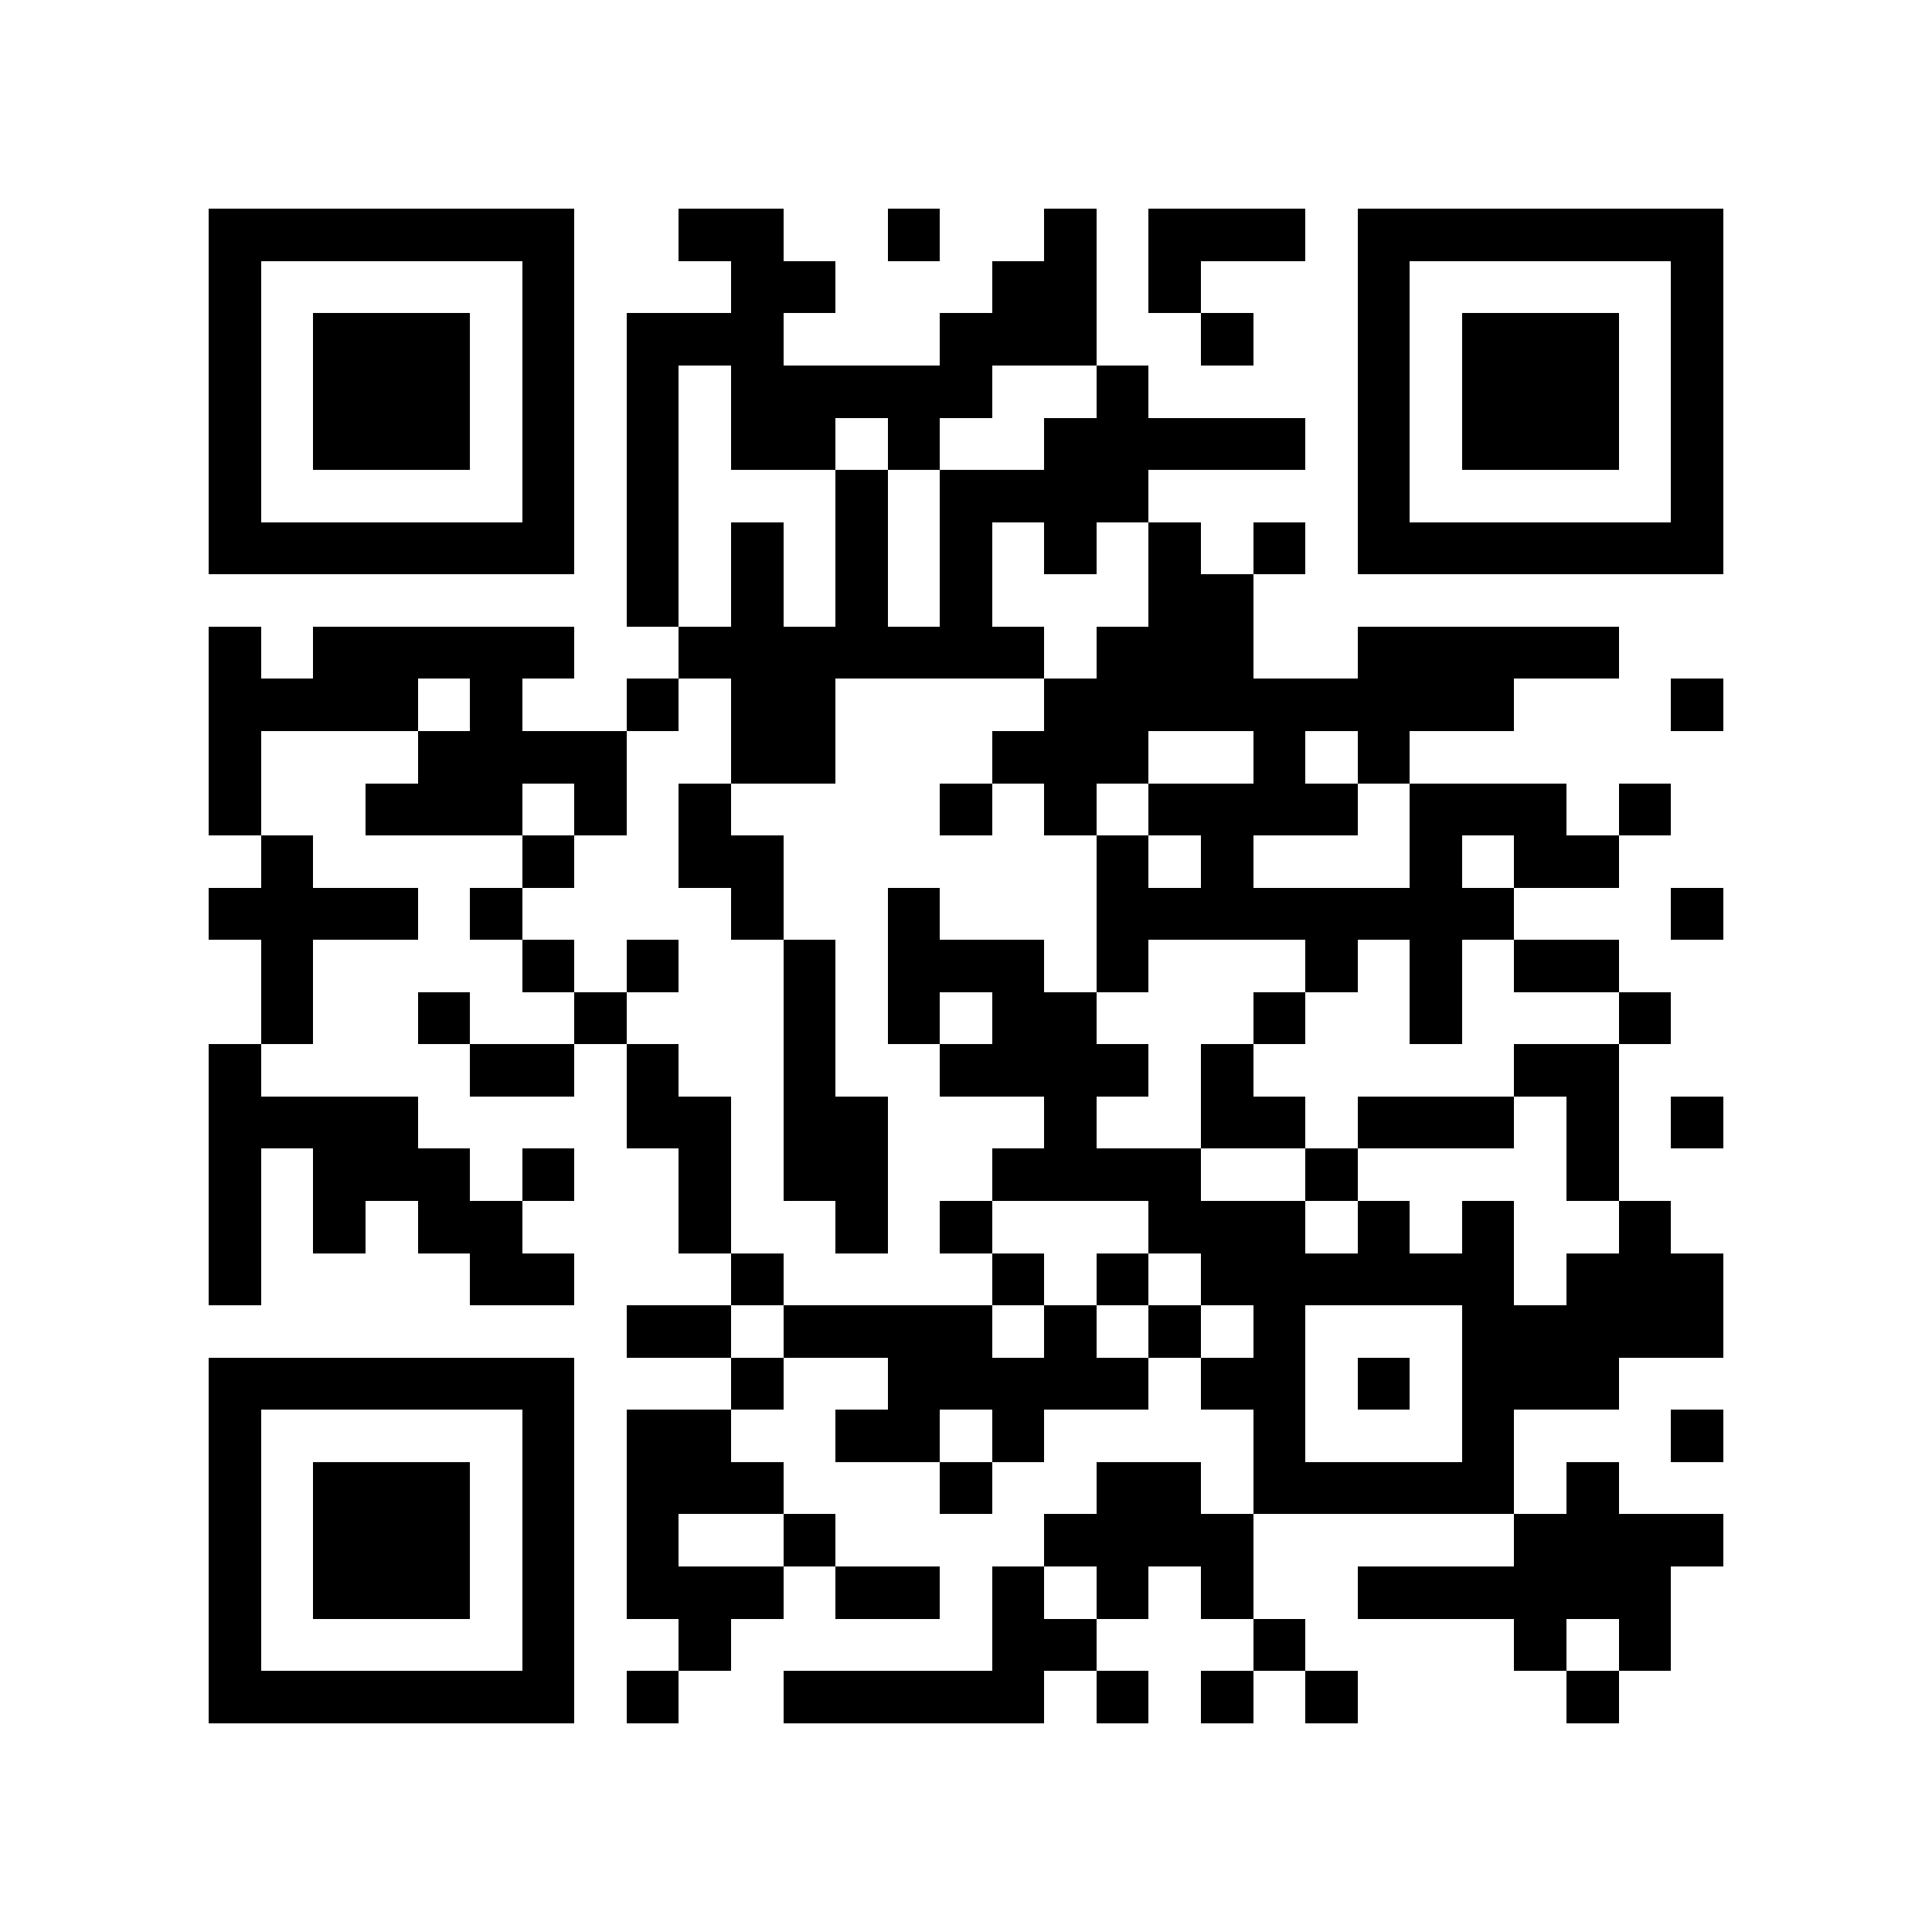 <?xml version="1.0" encoding="utf-8"?><!DOCTYPE svg PUBLIC "-//W3C//DTD SVG 1.1//EN" "http://www.w3.org/Graphics/SVG/1.1/DTD/svg11.dtd"><svg xmlns="http://www.w3.org/2000/svg" viewBox="0 0 37 37" shape-rendering="crispEdges"><path fill="#ffffff" d="M0 0h37v37H0z"/><path stroke="#000000" d="M4 4.5h7m2 0h2m2 0h1m2 0h1m1 0h3m1 0h7M4 5.5h1m5 0h1m3 0h2m3 0h2m1 0h1m3 0h1m5 0h1M4 6.5h1m1 0h3m1 0h1m1 0h3m3 0h3m2 0h1m2 0h1m1 0h3m1 0h1M4 7.5h1m1 0h3m1 0h1m1 0h1m1 0h5m2 0h1m4 0h1m1 0h3m1 0h1M4 8.5h1m1 0h3m1 0h1m1 0h1m1 0h2m1 0h1m2 0h5m1 0h1m1 0h3m1 0h1M4 9.5h1m5 0h1m1 0h1m3 0h1m1 0h4m4 0h1m5 0h1M4 10.5h7m1 0h1m1 0h1m1 0h1m1 0h1m1 0h1m1 0h1m1 0h1m1 0h7M12 11.5h1m1 0h1m1 0h1m1 0h1m3 0h2M4 12.5h1m1 0h5m2 0h7m1 0h3m2 0h5M4 13.5h4m1 0h1m2 0h1m1 0h2m4 0h9m3 0h1M4 14.5h1m3 0h4m2 0h2m3 0h3m2 0h1m1 0h1M4 15.5h1m2 0h3m1 0h1m1 0h1m4 0h1m1 0h1m1 0h4m1 0h3m1 0h1M5 16.5h1m4 0h1m2 0h2m6 0h1m1 0h1m3 0h1m1 0h2M4 17.5h4m1 0h1m4 0h1m2 0h1m3 0h8m3 0h1M5 18.5h1m4 0h1m1 0h1m2 0h1m1 0h3m1 0h1m3 0h1m1 0h1m1 0h2M5 19.5h1m2 0h1m2 0h1m3 0h1m1 0h1m1 0h2m3 0h1m2 0h1m3 0h1M4 20.5h1m4 0h2m1 0h1m2 0h1m2 0h4m1 0h1m5 0h2M4 21.5h4m4 0h2m1 0h2m3 0h1m2 0h2m1 0h3m1 0h1m1 0h1M4 22.5h1m1 0h3m1 0h1m2 0h1m1 0h2m2 0h4m2 0h1m4 0h1M4 23.5h1m1 0h1m1 0h2m3 0h1m2 0h1m1 0h1m3 0h3m1 0h1m1 0h1m2 0h1M4 24.5h1m4 0h2m3 0h1m4 0h1m1 0h1m1 0h6m1 0h3M12 25.5h2m1 0h4m1 0h1m1 0h1m1 0h1m3 0h5M4 26.5h7m3 0h1m2 0h5m1 0h2m1 0h1m1 0h3M4 27.5h1m5 0h1m1 0h2m2 0h2m1 0h1m4 0h1m3 0h1m3 0h1M4 28.5h1m1 0h3m1 0h1m1 0h3m3 0h1m2 0h2m1 0h5m1 0h1M4 29.5h1m1 0h3m1 0h1m1 0h1m2 0h1m4 0h4m5 0h4M4 30.5h1m1 0h3m1 0h1m1 0h3m1 0h2m1 0h1m1 0h1m1 0h1m2 0h6M4 31.5h1m5 0h1m2 0h1m5 0h2m3 0h1m4 0h1m1 0h1M4 32.5h7m1 0h1m2 0h5m1 0h1m1 0h1m1 0h1m4 0h1"/></svg>

